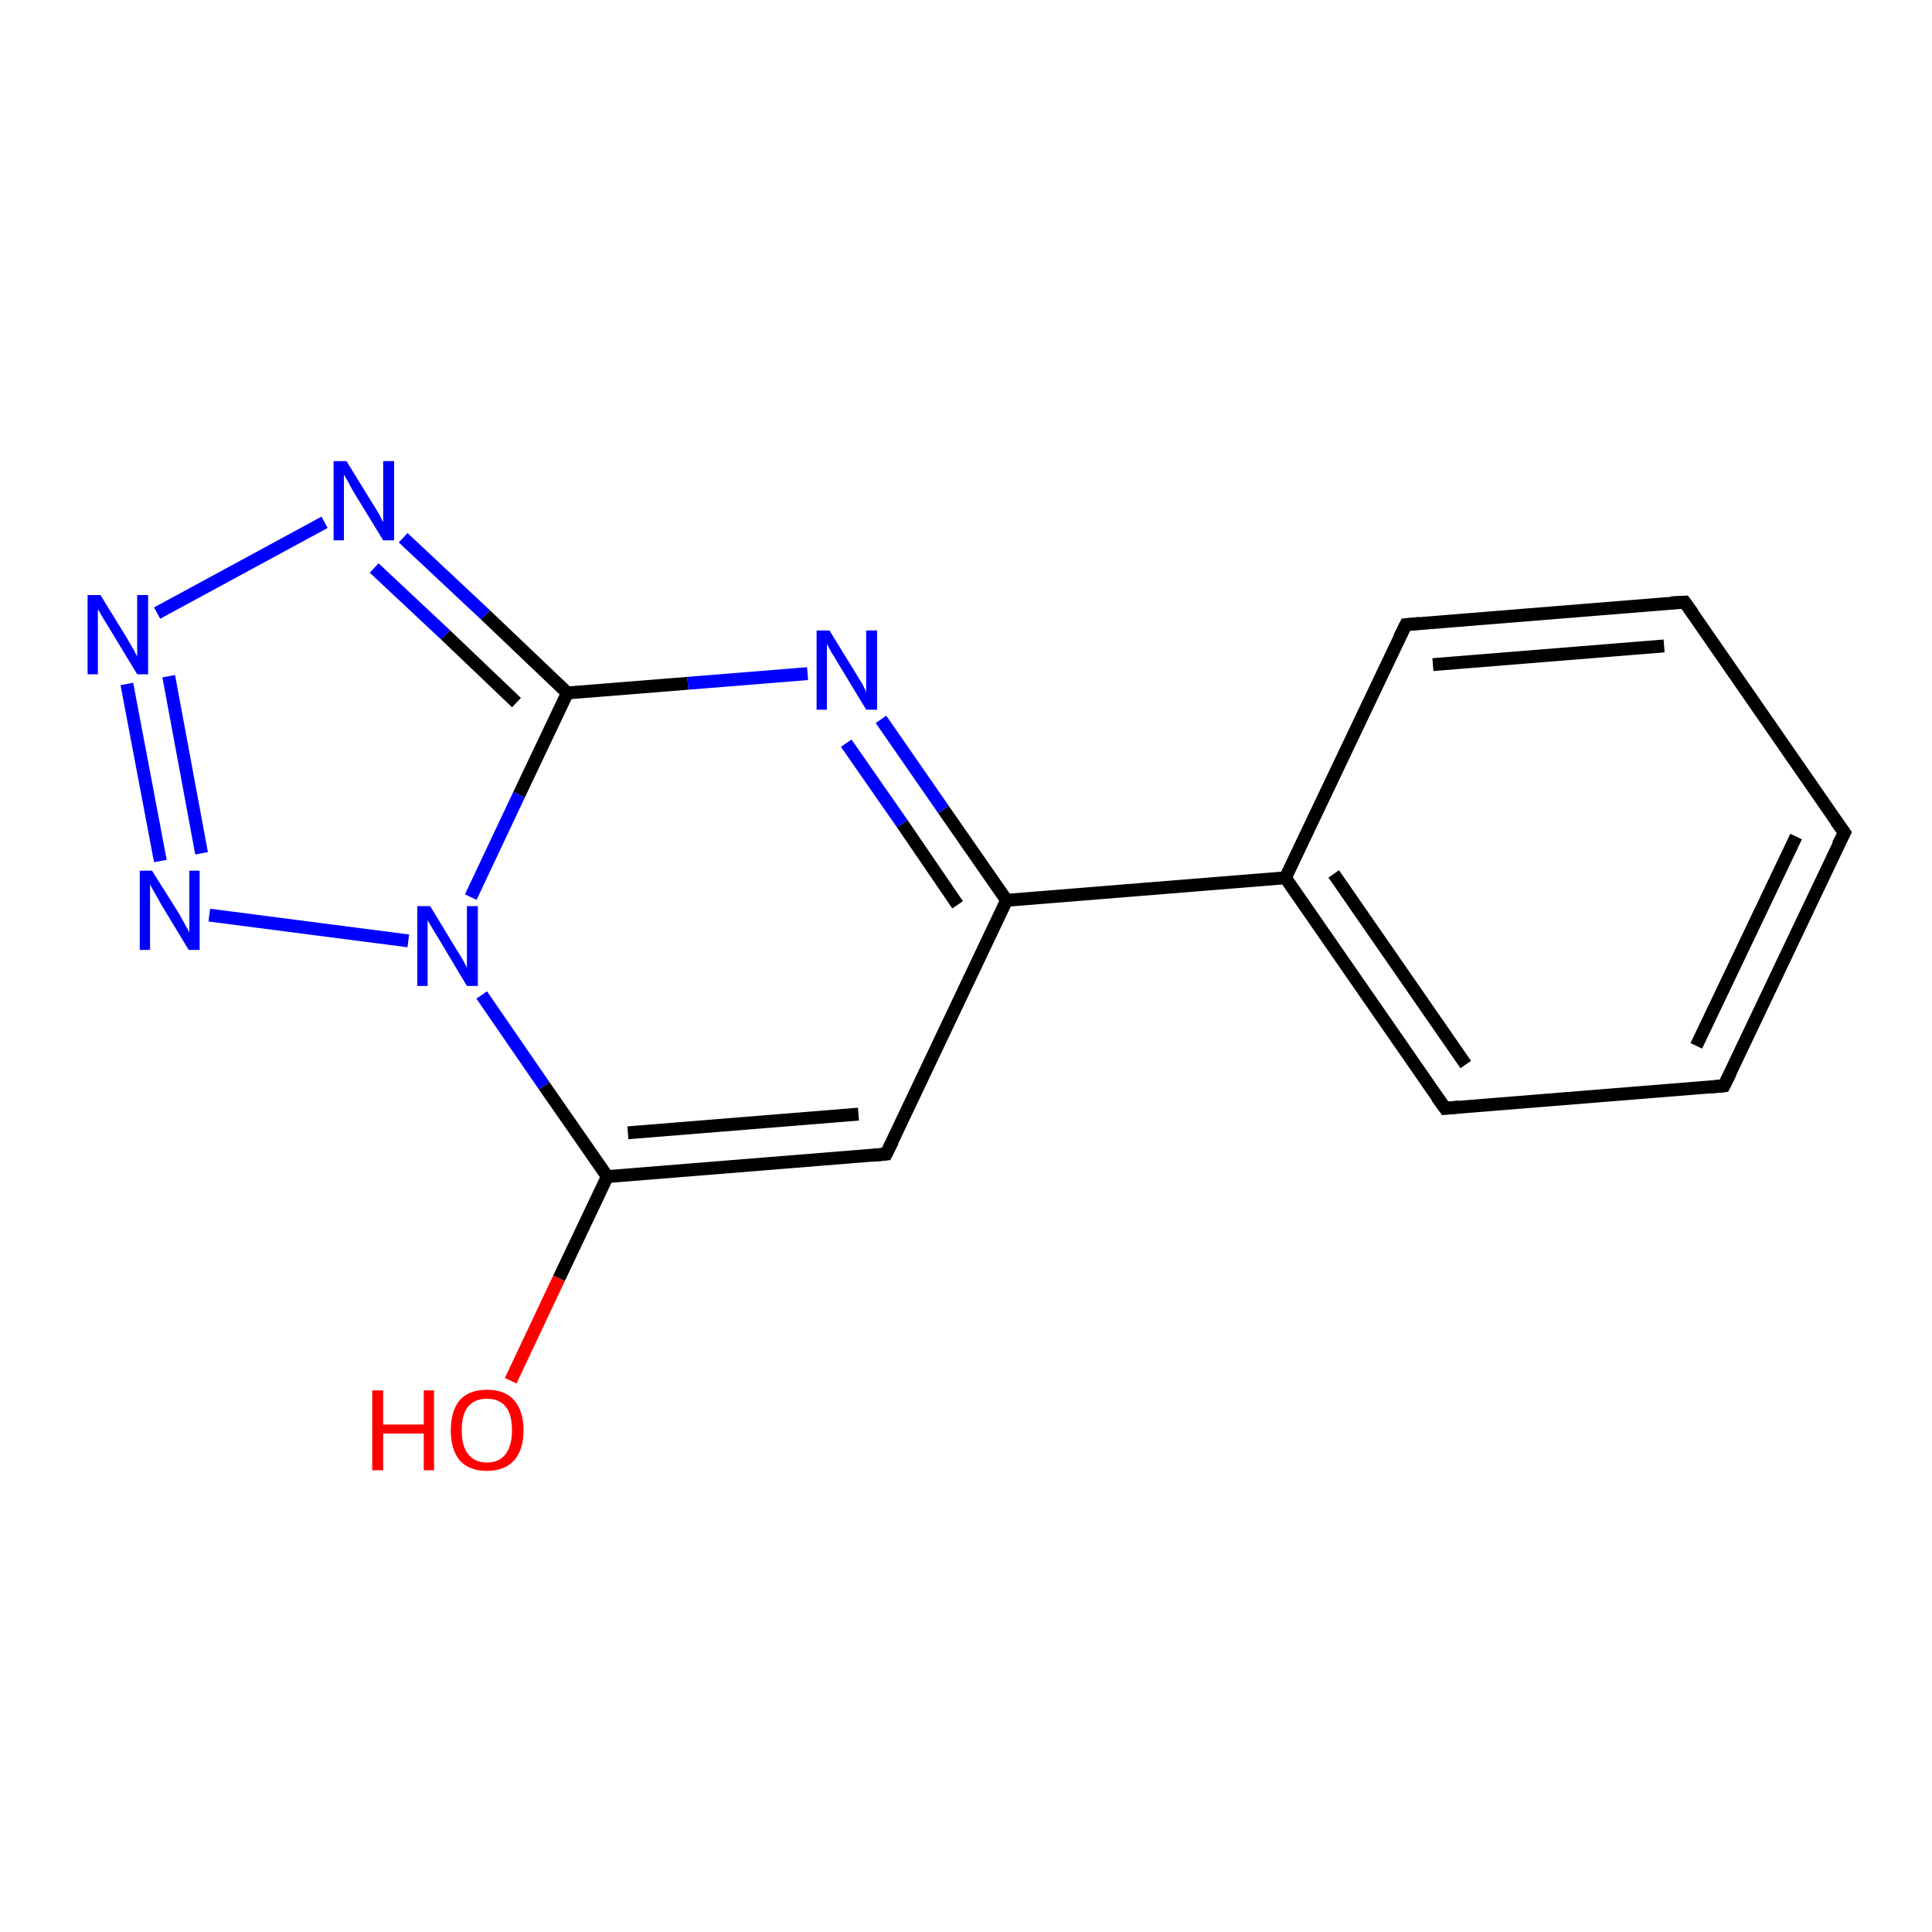 <?xml version='1.0' encoding='iso-8859-1'?>
<svg version='1.1' baseProfile='full'
              xmlns='http://www.w3.org/2000/svg'
                      xmlns:rdkit='http://www.rdkit.org/xml'
                      xmlns:xlink='http://www.w3.org/1999/xlink'
                  xml:space='preserve'
width='300px' height='300px' viewBox='0 0 300 300'>
<!-- END OF HEADER -->
<rect style='opacity:1.0;fill:#FFFFFF;stroke:none' width='300.0' height='300.0' x='0.0' y='0.0'> </rect>
<path class='bond-0 atom-0 atom-1' d='M 199.6,136.3 L 156.3,139.8' style='fill:none;fill-rule:evenodd;stroke:#000000;stroke-width:2.0px;stroke-linecap:butt;stroke-linejoin:miter;stroke-opacity:1' />
<path class='bond-1 atom-1 atom-2' d='M 156.3,139.8 L 146.5,125.7' style='fill:none;fill-rule:evenodd;stroke:#000000;stroke-width:2.0px;stroke-linecap:butt;stroke-linejoin:miter;stroke-opacity:1' />
<path class='bond-1 atom-1 atom-2' d='M 146.5,125.7 L 136.8,111.7' style='fill:none;fill-rule:evenodd;stroke:#0000FF;stroke-width:2.0px;stroke-linecap:butt;stroke-linejoin:miter;stroke-opacity:1' />
<path class='bond-1 atom-1 atom-2' d='M 148.7,140.5 L 140.1,127.9' style='fill:none;fill-rule:evenodd;stroke:#000000;stroke-width:2.0px;stroke-linecap:butt;stroke-linejoin:miter;stroke-opacity:1' />
<path class='bond-1 atom-1 atom-2' d='M 140.1,127.9 L 131.4,115.4' style='fill:none;fill-rule:evenodd;stroke:#0000FF;stroke-width:2.0px;stroke-linecap:butt;stroke-linejoin:miter;stroke-opacity:1' />
<path class='bond-2 atom-2 atom-3' d='M 125.4,104.6 L 106.8,106.1' style='fill:none;fill-rule:evenodd;stroke:#0000FF;stroke-width:2.0px;stroke-linecap:butt;stroke-linejoin:miter;stroke-opacity:1' />
<path class='bond-2 atom-2 atom-3' d='M 106.8,106.1 L 88.1,107.6' style='fill:none;fill-rule:evenodd;stroke:#000000;stroke-width:2.0px;stroke-linecap:butt;stroke-linejoin:miter;stroke-opacity:1' />
<path class='bond-3 atom-3 atom-4' d='M 88.1,107.6 L 80.6,123.4' style='fill:none;fill-rule:evenodd;stroke:#000000;stroke-width:2.0px;stroke-linecap:butt;stroke-linejoin:miter;stroke-opacity:1' />
<path class='bond-3 atom-3 atom-4' d='M 80.6,123.4 L 73.1,139.3' style='fill:none;fill-rule:evenodd;stroke:#0000FF;stroke-width:2.0px;stroke-linecap:butt;stroke-linejoin:miter;stroke-opacity:1' />
<path class='bond-4 atom-4 atom-5' d='M 74.8,154.5 L 84.5,168.6' style='fill:none;fill-rule:evenodd;stroke:#0000FF;stroke-width:2.0px;stroke-linecap:butt;stroke-linejoin:miter;stroke-opacity:1' />
<path class='bond-4 atom-4 atom-5' d='M 84.5,168.6 L 94.3,182.7' style='fill:none;fill-rule:evenodd;stroke:#000000;stroke-width:2.0px;stroke-linecap:butt;stroke-linejoin:miter;stroke-opacity:1' />
<path class='bond-5 atom-5 atom-6' d='M 94.3,182.7 L 137.6,179.2' style='fill:none;fill-rule:evenodd;stroke:#000000;stroke-width:2.0px;stroke-linecap:butt;stroke-linejoin:miter;stroke-opacity:1' />
<path class='bond-5 atom-5 atom-6' d='M 97.5,175.9 L 133.3,173.0' style='fill:none;fill-rule:evenodd;stroke:#000000;stroke-width:2.0px;stroke-linecap:butt;stroke-linejoin:miter;stroke-opacity:1' />
<path class='bond-6 atom-5 atom-7' d='M 94.3,182.7 L 86.8,198.5' style='fill:none;fill-rule:evenodd;stroke:#000000;stroke-width:2.0px;stroke-linecap:butt;stroke-linejoin:miter;stroke-opacity:1' />
<path class='bond-6 atom-5 atom-7' d='M 86.8,198.5 L 79.3,214.4' style='fill:none;fill-rule:evenodd;stroke:#FF0000;stroke-width:2.0px;stroke-linecap:butt;stroke-linejoin:miter;stroke-opacity:1' />
<path class='bond-7 atom-4 atom-8' d='M 63.4,146.1 L 32.5,142.1' style='fill:none;fill-rule:evenodd;stroke:#0000FF;stroke-width:2.0px;stroke-linecap:butt;stroke-linejoin:miter;stroke-opacity:1' />
<path class='bond-8 atom-8 atom-9' d='M 24.9,133.7 L 19.7,106.2' style='fill:none;fill-rule:evenodd;stroke:#0000FF;stroke-width:2.0px;stroke-linecap:butt;stroke-linejoin:miter;stroke-opacity:1' />
<path class='bond-8 atom-8 atom-9' d='M 31.3,132.5 L 26.2,105.0' style='fill:none;fill-rule:evenodd;stroke:#0000FF;stroke-width:2.0px;stroke-linecap:butt;stroke-linejoin:miter;stroke-opacity:1' />
<path class='bond-9 atom-9 atom-10' d='M 24.4,95.2 L 50.4,81.1' style='fill:none;fill-rule:evenodd;stroke:#0000FF;stroke-width:2.0px;stroke-linecap:butt;stroke-linejoin:miter;stroke-opacity:1' />
<path class='bond-10 atom-0 atom-11' d='M 199.6,136.3 L 224.4,172.1' style='fill:none;fill-rule:evenodd;stroke:#000000;stroke-width:2.0px;stroke-linecap:butt;stroke-linejoin:miter;stroke-opacity:1' />
<path class='bond-10 atom-0 atom-11' d='M 207.1,135.7 L 227.6,165.3' style='fill:none;fill-rule:evenodd;stroke:#000000;stroke-width:2.0px;stroke-linecap:butt;stroke-linejoin:miter;stroke-opacity:1' />
<path class='bond-11 atom-11 atom-12' d='M 224.4,172.1 L 267.7,168.6' style='fill:none;fill-rule:evenodd;stroke:#000000;stroke-width:2.0px;stroke-linecap:butt;stroke-linejoin:miter;stroke-opacity:1' />
<path class='bond-12 atom-12 atom-13' d='M 267.7,168.6 L 286.4,129.3' style='fill:none;fill-rule:evenodd;stroke:#000000;stroke-width:2.0px;stroke-linecap:butt;stroke-linejoin:miter;stroke-opacity:1' />
<path class='bond-12 atom-12 atom-13' d='M 263.4,162.4 L 278.9,129.9' style='fill:none;fill-rule:evenodd;stroke:#000000;stroke-width:2.0px;stroke-linecap:butt;stroke-linejoin:miter;stroke-opacity:1' />
<path class='bond-13 atom-13 atom-14' d='M 286.4,129.3 L 261.6,93.5' style='fill:none;fill-rule:evenodd;stroke:#000000;stroke-width:2.0px;stroke-linecap:butt;stroke-linejoin:miter;stroke-opacity:1' />
<path class='bond-14 atom-14 atom-15' d='M 261.6,93.5 L 218.3,97.0' style='fill:none;fill-rule:evenodd;stroke:#000000;stroke-width:2.0px;stroke-linecap:butt;stroke-linejoin:miter;stroke-opacity:1' />
<path class='bond-14 atom-14 atom-15' d='M 258.4,100.3 L 222.5,103.2' style='fill:none;fill-rule:evenodd;stroke:#000000;stroke-width:2.0px;stroke-linecap:butt;stroke-linejoin:miter;stroke-opacity:1' />
<path class='bond-15 atom-6 atom-1' d='M 137.6,179.2 L 156.3,139.8' style='fill:none;fill-rule:evenodd;stroke:#000000;stroke-width:2.0px;stroke-linecap:butt;stroke-linejoin:miter;stroke-opacity:1' />
<path class='bond-16 atom-10 atom-3' d='M 62.6,83.5 L 75.4,95.5' style='fill:none;fill-rule:evenodd;stroke:#0000FF;stroke-width:2.0px;stroke-linecap:butt;stroke-linejoin:miter;stroke-opacity:1' />
<path class='bond-16 atom-10 atom-3' d='M 75.4,95.5 L 88.1,107.6' style='fill:none;fill-rule:evenodd;stroke:#000000;stroke-width:2.0px;stroke-linecap:butt;stroke-linejoin:miter;stroke-opacity:1' />
<path class='bond-16 atom-10 atom-3' d='M 58.1,88.2 L 69.2,98.6' style='fill:none;fill-rule:evenodd;stroke:#0000FF;stroke-width:2.0px;stroke-linecap:butt;stroke-linejoin:miter;stroke-opacity:1' />
<path class='bond-16 atom-10 atom-3' d='M 69.2,98.6 L 80.2,109.1' style='fill:none;fill-rule:evenodd;stroke:#000000;stroke-width:2.0px;stroke-linecap:butt;stroke-linejoin:miter;stroke-opacity:1' />
<path class='bond-17 atom-15 atom-0' d='M 218.3,97.0 L 199.6,136.3' style='fill:none;fill-rule:evenodd;stroke:#000000;stroke-width:2.0px;stroke-linecap:butt;stroke-linejoin:miter;stroke-opacity:1' />
<path d='M 135.5,179.4 L 137.6,179.2 L 138.6,177.2' style='fill:none;stroke:#000000;stroke-width:2.0px;stroke-linecap:butt;stroke-linejoin:miter;stroke-opacity:1;' />
<path d='M 223.1,170.3 L 224.4,172.1 L 226.5,171.9' style='fill:none;stroke:#000000;stroke-width:2.0px;stroke-linecap:butt;stroke-linejoin:miter;stroke-opacity:1;' />
<path d='M 265.6,168.8 L 267.7,168.6 L 268.7,166.6' style='fill:none;stroke:#000000;stroke-width:2.0px;stroke-linecap:butt;stroke-linejoin:miter;stroke-opacity:1;' />
<path d='M 285.4,131.2 L 286.4,129.3 L 285.1,127.5' style='fill:none;stroke:#000000;stroke-width:2.0px;stroke-linecap:butt;stroke-linejoin:miter;stroke-opacity:1;' />
<path d='M 262.9,95.3 L 261.6,93.5 L 259.5,93.6' style='fill:none;stroke:#000000;stroke-width:2.0px;stroke-linecap:butt;stroke-linejoin:miter;stroke-opacity:1;' />
<path d='M 220.4,96.8 L 218.3,97.0 L 217.3,99.0' style='fill:none;stroke:#000000;stroke-width:2.0px;stroke-linecap:butt;stroke-linejoin:miter;stroke-opacity:1;' />
<path class='atom-2' d='M 128.8 97.9
L 132.8 104.4
Q 133.2 105.1, 133.9 106.2
Q 134.5 107.4, 134.5 107.5
L 134.5 97.9
L 136.2 97.9
L 136.2 110.2
L 134.5 110.2
L 130.2 103.1
Q 129.7 102.2, 129.1 101.3
Q 128.6 100.3, 128.4 100.0
L 128.4 110.2
L 126.8 110.2
L 126.8 97.9
L 128.8 97.9
' fill='#0000FF'/>
<path class='atom-4' d='M 66.8 140.7
L 70.8 147.3
Q 71.2 147.9, 71.9 149.1
Q 72.5 150.2, 72.5 150.3
L 72.5 140.7
L 74.2 140.7
L 74.2 153.1
L 72.5 153.1
L 68.2 145.9
Q 67.7 145.1, 67.1 144.1
Q 66.6 143.2, 66.4 142.9
L 66.4 153.1
L 64.8 153.1
L 64.8 140.7
L 66.8 140.7
' fill='#0000FF'/>
<path class='atom-7' d='M 57.8 215.9
L 59.5 215.9
L 59.5 221.2
L 65.8 221.2
L 65.8 215.9
L 67.4 215.9
L 67.4 228.3
L 65.8 228.3
L 65.8 222.6
L 59.5 222.6
L 59.5 228.3
L 57.8 228.3
L 57.8 215.9
' fill='#FF0000'/>
<path class='atom-7' d='M 70.0 222.1
Q 70.0 219.1, 71.4 217.4
Q 72.9 215.8, 75.6 215.8
Q 78.4 215.8, 79.8 217.4
Q 81.3 219.1, 81.3 222.1
Q 81.3 225.1, 79.8 226.8
Q 78.3 228.4, 75.6 228.4
Q 72.9 228.4, 71.4 226.8
Q 70.0 225.1, 70.0 222.1
M 75.6 227.1
Q 77.5 227.1, 78.5 225.8
Q 79.5 224.5, 79.5 222.1
Q 79.5 219.6, 78.5 218.4
Q 77.5 217.2, 75.6 217.2
Q 73.7 217.2, 72.7 218.4
Q 71.7 219.6, 71.7 222.1
Q 71.7 224.6, 72.7 225.8
Q 73.7 227.1, 75.6 227.1
' fill='#FF0000'/>
<path class='atom-8' d='M 23.6 135.2
L 27.7 141.7
Q 28.1 142.4, 28.7 143.5
Q 29.4 144.7, 29.4 144.8
L 29.4 135.2
L 31.0 135.2
L 31.0 147.5
L 29.3 147.5
L 25.0 140.4
Q 24.5 139.5, 24.0 138.6
Q 23.4 137.6, 23.3 137.3
L 23.3 147.5
L 21.7 147.5
L 21.7 135.2
L 23.6 135.2
' fill='#0000FF'/>
<path class='atom-9' d='M 15.6 92.4
L 19.6 98.9
Q 20.0 99.6, 20.7 100.8
Q 21.3 101.9, 21.3 102.0
L 21.3 92.4
L 23.0 92.4
L 23.0 104.7
L 21.3 104.7
L 17.0 97.6
Q 16.5 96.8, 15.9 95.8
Q 15.4 94.9, 15.2 94.6
L 15.2 104.7
L 13.6 104.7
L 13.6 92.4
L 15.6 92.4
' fill='#0000FF'/>
<path class='atom-10' d='M 53.8 71.6
L 57.8 78.1
Q 58.2 78.7, 58.9 79.9
Q 59.5 81.1, 59.5 81.1
L 59.5 71.6
L 61.2 71.6
L 61.2 83.9
L 59.5 83.9
L 55.1 76.7
Q 54.6 75.9, 54.1 74.9
Q 53.6 74.0, 53.4 73.7
L 53.4 83.9
L 51.8 83.9
L 51.8 71.6
L 53.8 71.6
' fill='#0000FF'/>
</svg>
